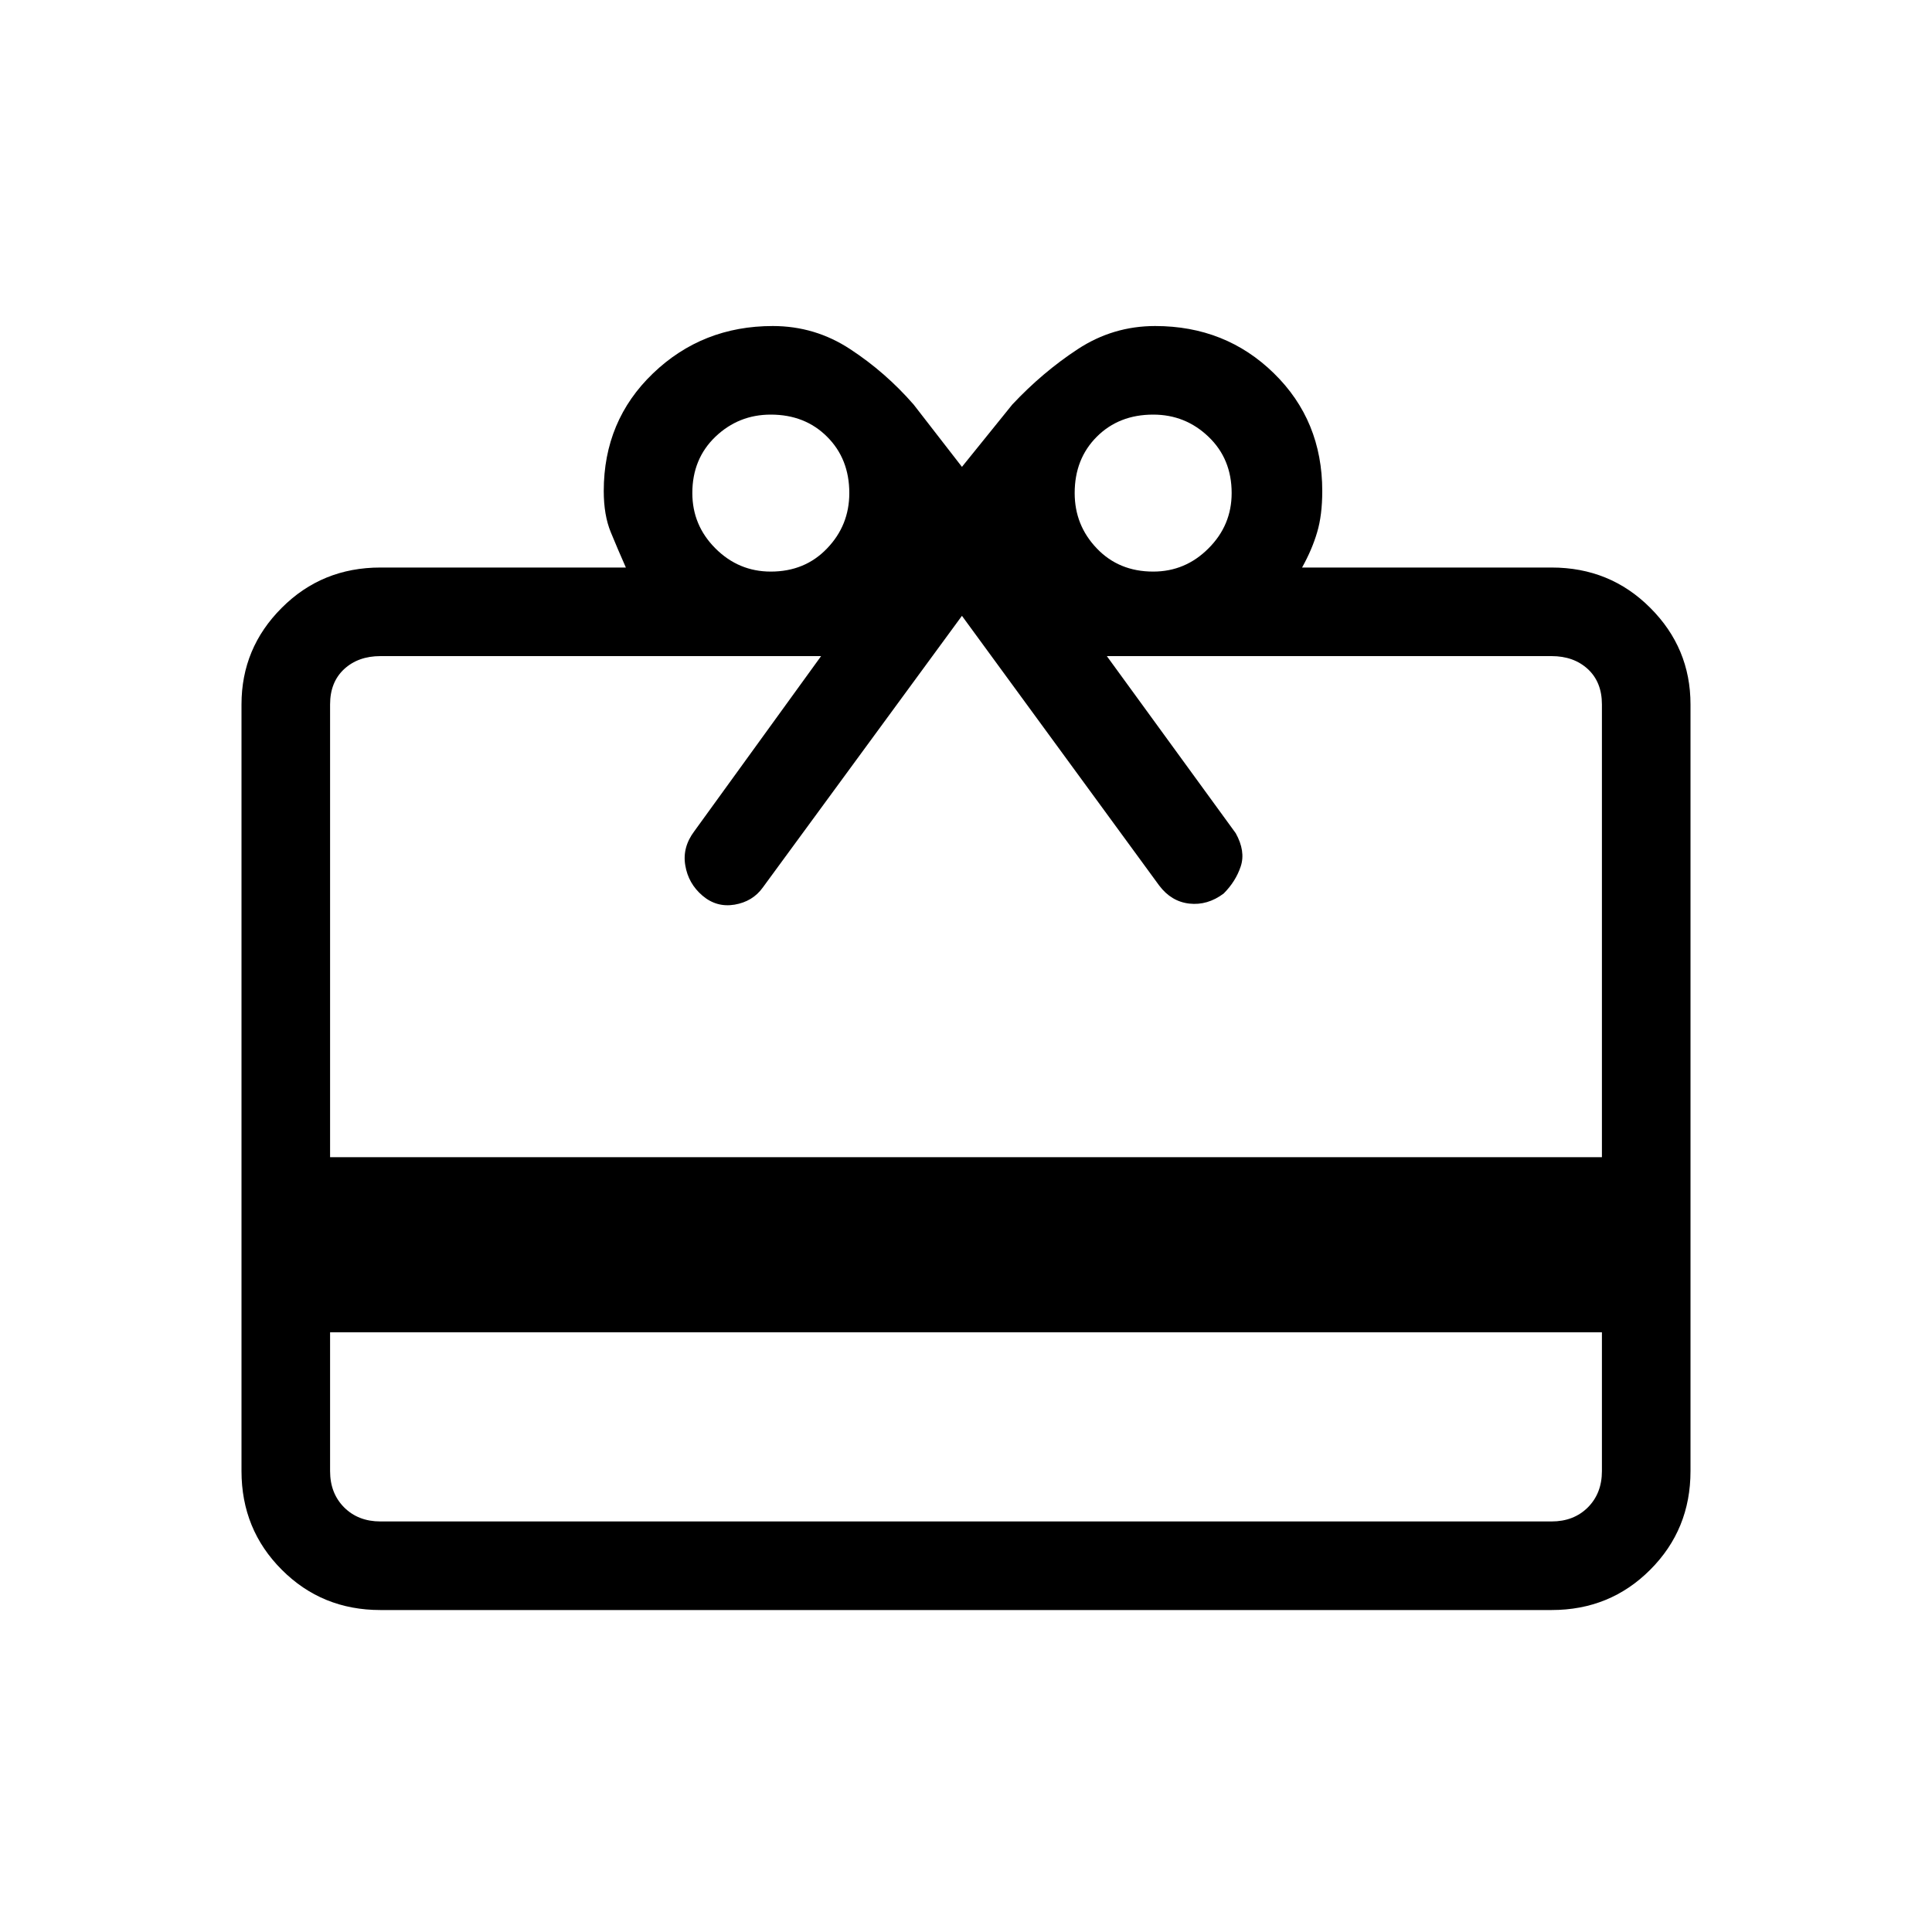 <svg xmlns="http://www.w3.org/2000/svg" height="20" width="20"><path d="M3.417 13.792v1.437q0 .229.145.375.146.146.376.146h12.124q.23 0 .376-.146.145-.146.145-.375v-1.437Zm.521 2.875q-.605 0-1.021-.417-.417-.417-.417-1.021V7.292q0-.584.417-1 .416-.417 1.021-.417h2.541q-.083-.187-.156-.365-.073-.177-.073-.427 0-.729.51-1.218.511-.49 1.24-.49.438 0 .802.24.365.239.656.573l.5.645.521-.645q.313-.334.677-.573.365-.24.802-.24.73 0 1.23.49.5.489.5 1.218 0 .25-.053.427-.052.178-.156.365h2.583q.605 0 1.021.417.417.416.417 1v7.937q0 .604-.417 1.021-.416.417-1.021.417Zm-.521-4.688h13.166V7.292q0-.23-.145-.365-.146-.135-.376-.135h-4.604l1.334 1.833q.104.187.052.344-.052.156-.177.281-.167.125-.355.104-.187-.021-.312-.187L9.958 6.375 7.896 9.188q-.104.145-.292.177-.187.031-.333-.094-.146-.125-.177-.313-.032-.187.094-.354L8.5 6.792H3.938q-.23 0-.376.135-.145.135-.145.365Zm4.562-6.062q.354 0 .583-.24.23-.239.23-.573 0-.354-.23-.583-.229-.229-.583-.229-.333 0-.573.229-.239.229-.239.583 0 .334.239.573.24.24.573.24Zm3.959 0q.333 0 .572-.24.24-.239.24-.573 0-.354-.24-.583-.239-.229-.572-.229-.355 0-.584.229-.229.229-.229.583 0 .334.229.573.229.24.584.24Z"/></svg>